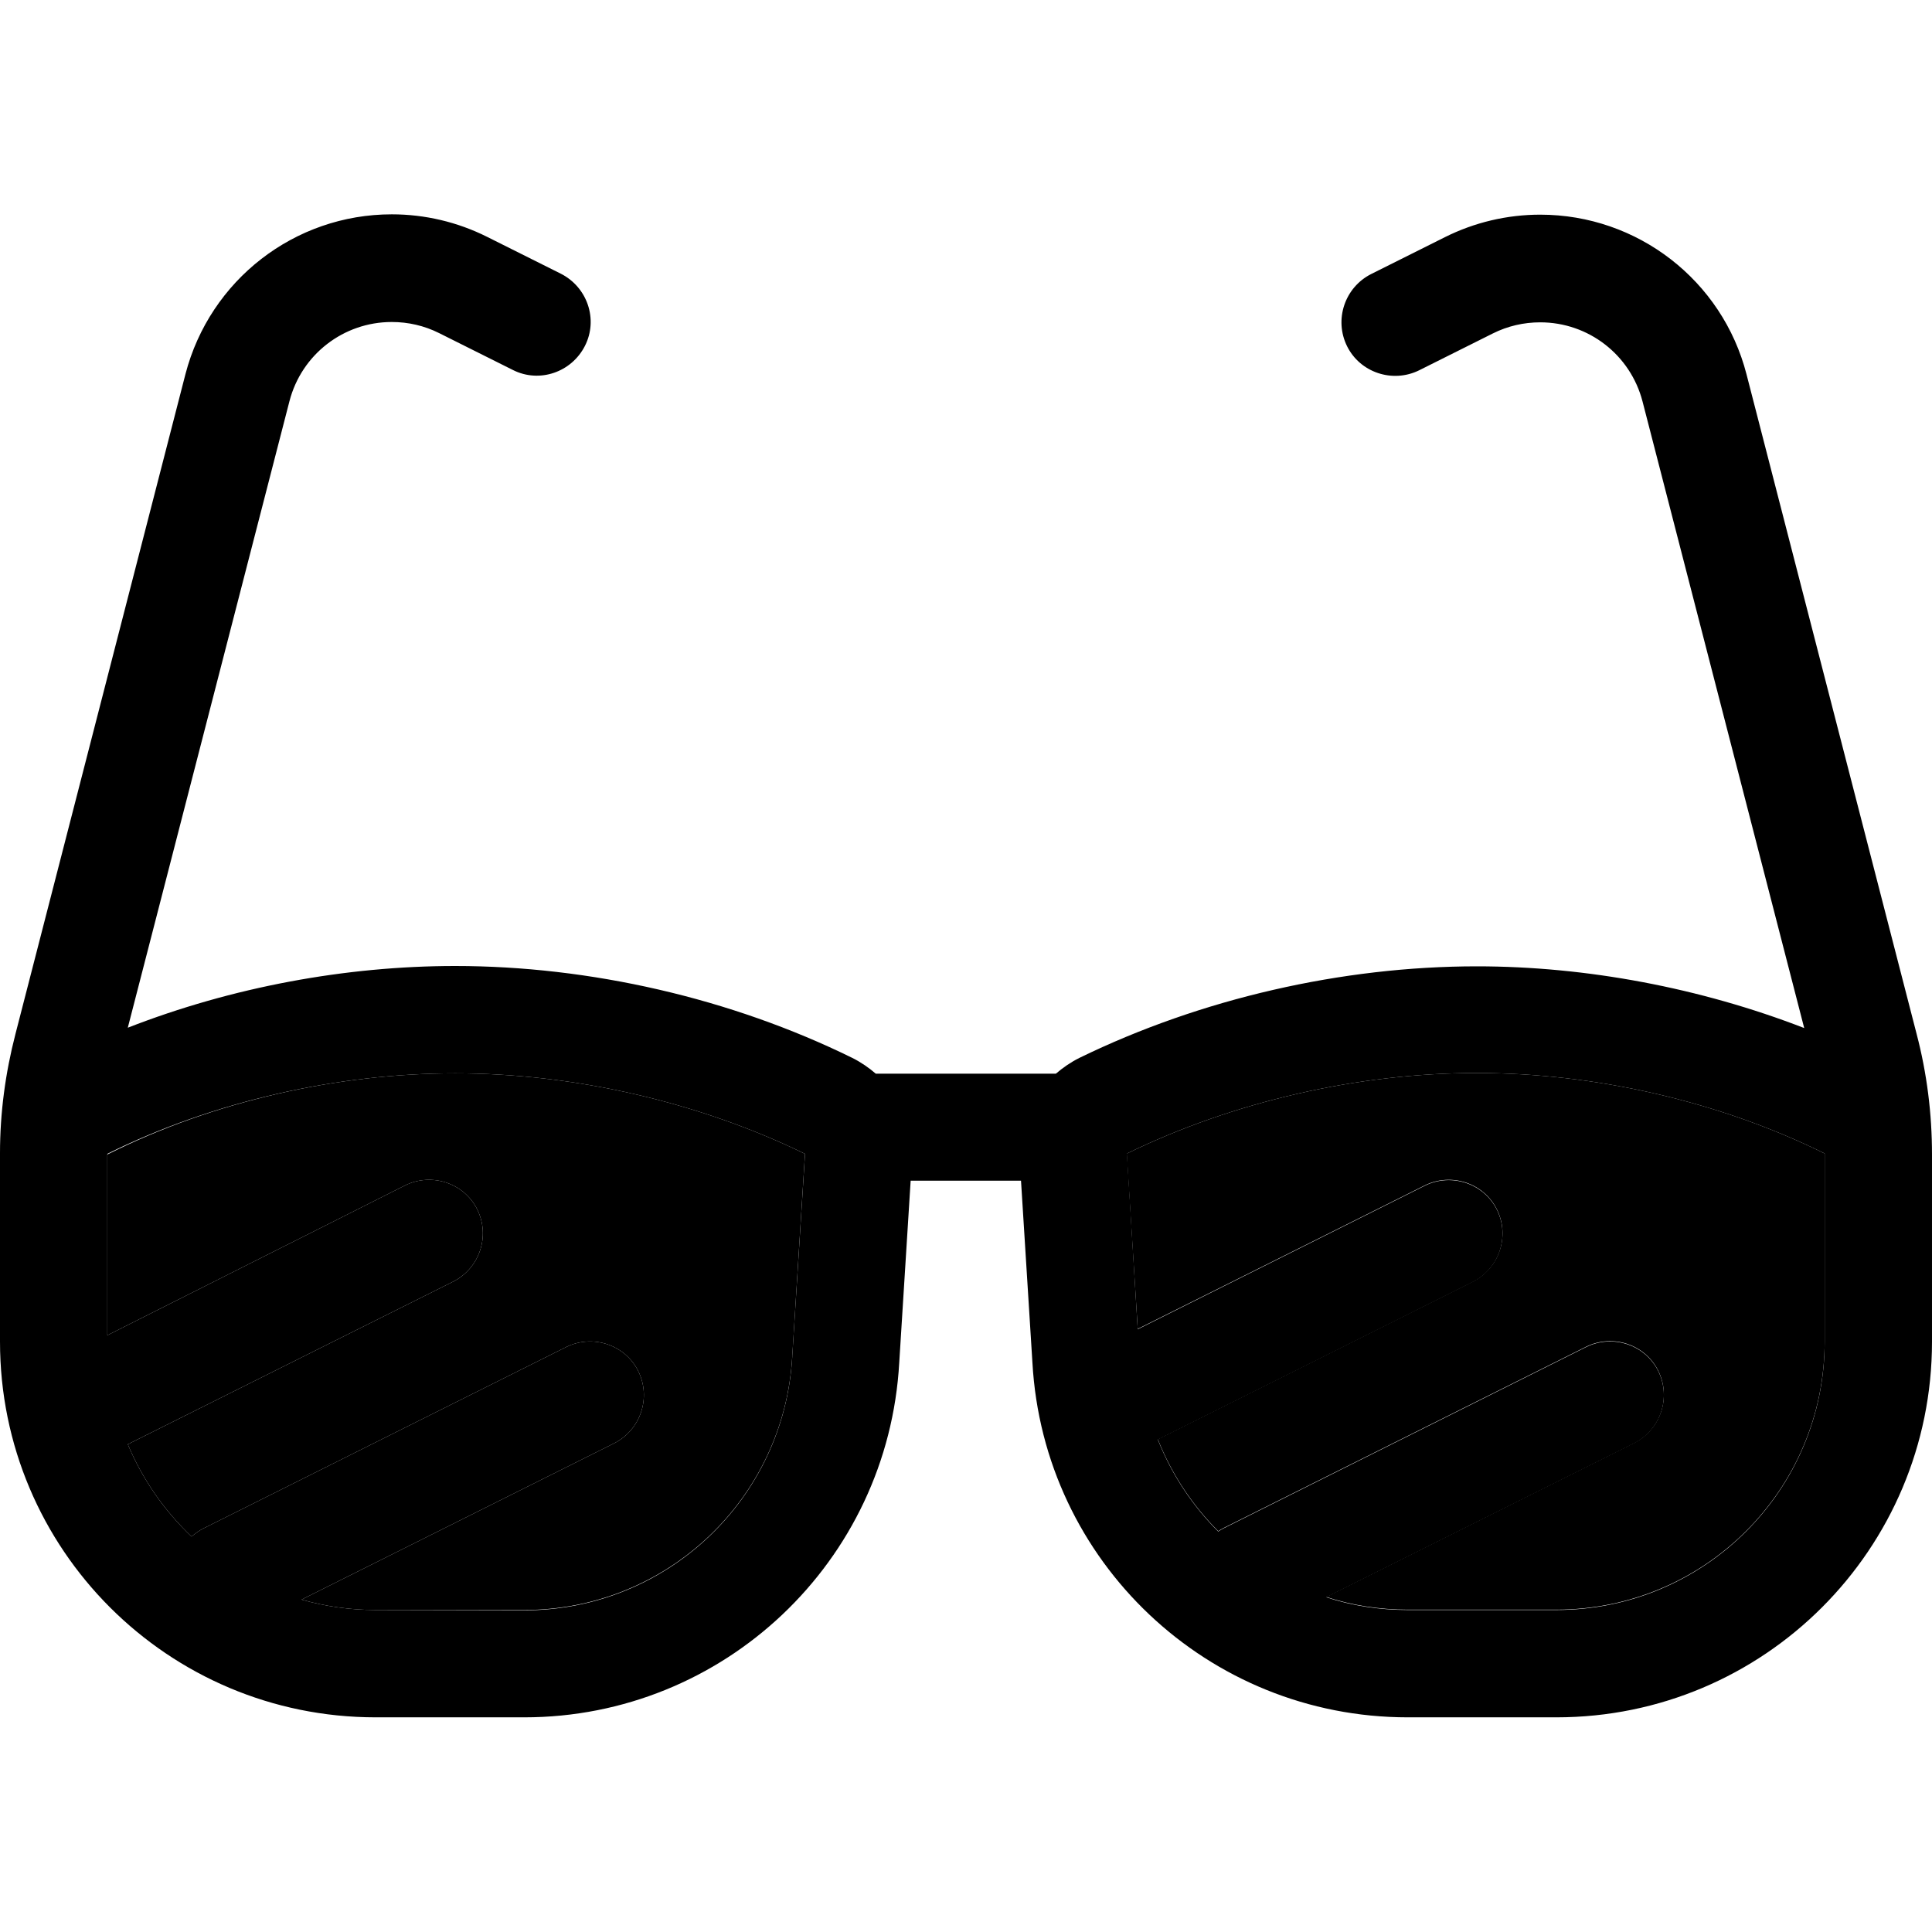 <svg xmlns="http://www.w3.org/2000/svg" width="24" height="24" viewBox="0 0 576 512">
    <path class="pr-icon-duotone-secondary" d="M32 312.2C63.4 296.4 100.6 288 135.7 288c35.3 0 72.5 8.5 104.3 24c-1.3 20.1-2.5 40.1-3.8 60.4c-2.4 42.4-37.4 75.6-79.9 75.6L112 448c-7.7 0-15.1-1.1-22.1-3.1l9.2-4.6 12-6 24-12 48-24c7.9-4 11.1-13.6 7.2-21.5s-13.6-11.1-21.5-7.2l-48 24-24 12-12 6-12 6-12 6c-1.4 .7-2.6 1.6-3.7 2.5c-8.1-7.7-14.6-17-19-27.5c.3-.1 .7-.3 1-.5l96-48c7.9-4 11.1-13.6 7.2-21.5s-13.6-11.1-21.5-7.2L32 366.1 32 352l0-39.8zm304-.3c31.8-15.5 69-24 104.3-24c35.1 0 72.2 8.4 103.7 24l0 56c0 44.2-35.8 80-80 80l-44.3 0c-8.5 0-16.7-1.3-24.3-3.8l91.8-45.9c7.9-4 11.1-13.6 7.2-21.5s-13.6-11.1-21.5-7.2l-96 48-12 6c-.6 .3-1.1 .6-1.7 1c-7.7-7.7-13.9-17-18-27.4l93.9-47c7.9-4 11.1-13.6 7.2-21.5s-13.6-11.1-21.5-7.2l-85.6 42.8c-1.1-17.5-2.2-35-3.3-52.5z"/>
    <path class="pr-icon-duotone-primary" d="M86.3 87.6C89.9 73.7 102.4 64 116.8 64c4.9 0 9.7 1.1 14.1 3.3l22 11c7.9 4 17.5 .7 21.5-7.2s.7-17.5-7.2-21.5l-22-11c-8.8-4.4-18.5-6.7-28.4-6.7c-29 0-54.2 19.6-61.5 47.6L4.6 276.3C1.6 287.9 0 299.8 0 311.8l0 .2 0 .2L0 352l0 16c0 61.9 50.1 112 112 112l44.3 0c59.4 0 108.5-46.4 111.8-105.8l3.4-54.2 32.9 0 3.4 54.2C311.1 433.6 360.2 480 419.7 480l44.3 0c61.9 0 112-50.1 112-112l0-15.5 0-.5 0-39.8c0-12.1-1.5-24.2-4.6-36L520.7 79.6c-7.2-28-32.5-47.6-61.5-47.6c-9.9 0-19.6 2.3-28.4 6.7l-22 11c-7.9 4-11.1 13.6-7.2 21.5s13.6 11.1 21.5 7.2l22-11c4.4-2.2 9.2-3.3 14.1-3.3c14.4 0 26.9 9.7 30.5 23.6l48.2 186.8c-31-12-65-18.4-97.6-18.4c-40.1 0-82.2 9.6-118.5 27.3c-2.6 1.3-4.9 2.9-7 4.7l-53.7 0c-2.1-1.8-4.4-3.4-7-4.7C217.9 265.6 175.8 256 135.7 256c-32.6 0-66.6 6.3-97.6 18.4L86.3 87.6zM32 312.2l0-.2c31.4-15.6 68.6-24 103.7-24c35.3 0 72.5 8.5 104.3 24l0 .1s0 0 0 0l-3.8 60.2s0 0 0 0l0 .2c-2.4 42.4-37.4 75.6-79.9 75.6L112 448c-7.7 0-15.1-1.1-22.1-3.1l9.2-4.6 12-6 24-12 48-24c7.9-4 11.1-13.6 7.2-21.5s-13.6-11.1-21.5-7.2l-48 24-24 12-12 6-12 6-12 6c-1.4 .7-2.6 1.6-3.7 2.5c-8.1-7.7-14.6-17-19-27.5c.3-.1 .7-.3 1-.5l96-48c7.9-4 11.1-13.6 7.2-21.5s-13.6-11.1-21.5-7.2L32 366.1 32 352l0-39.8zM544 368c0 44.2-35.8 80-80 80l-44.3 0c-8.5 0-16.7-1.3-24.3-3.8l91.8-45.9c7.9-4 11.1-13.6 7.2-21.5s-13.6-11.1-21.5-7.2l-96 48-12 6c-.6 .3-1.1 .6-1.7 1c-7.7-7.7-13.9-17-18-27.4l93.9-47c7.9-4 11.1-13.6 7.2-21.5s-13.6-11.1-21.5-7.2l-85.6 42.8L336 312s0 0 0 0c0 0 0 0 0-.1c31.8-15.5 69-24 104.3-24c35.1 0 72.2 8.4 103.7 24l0 56z"/>
</svg>